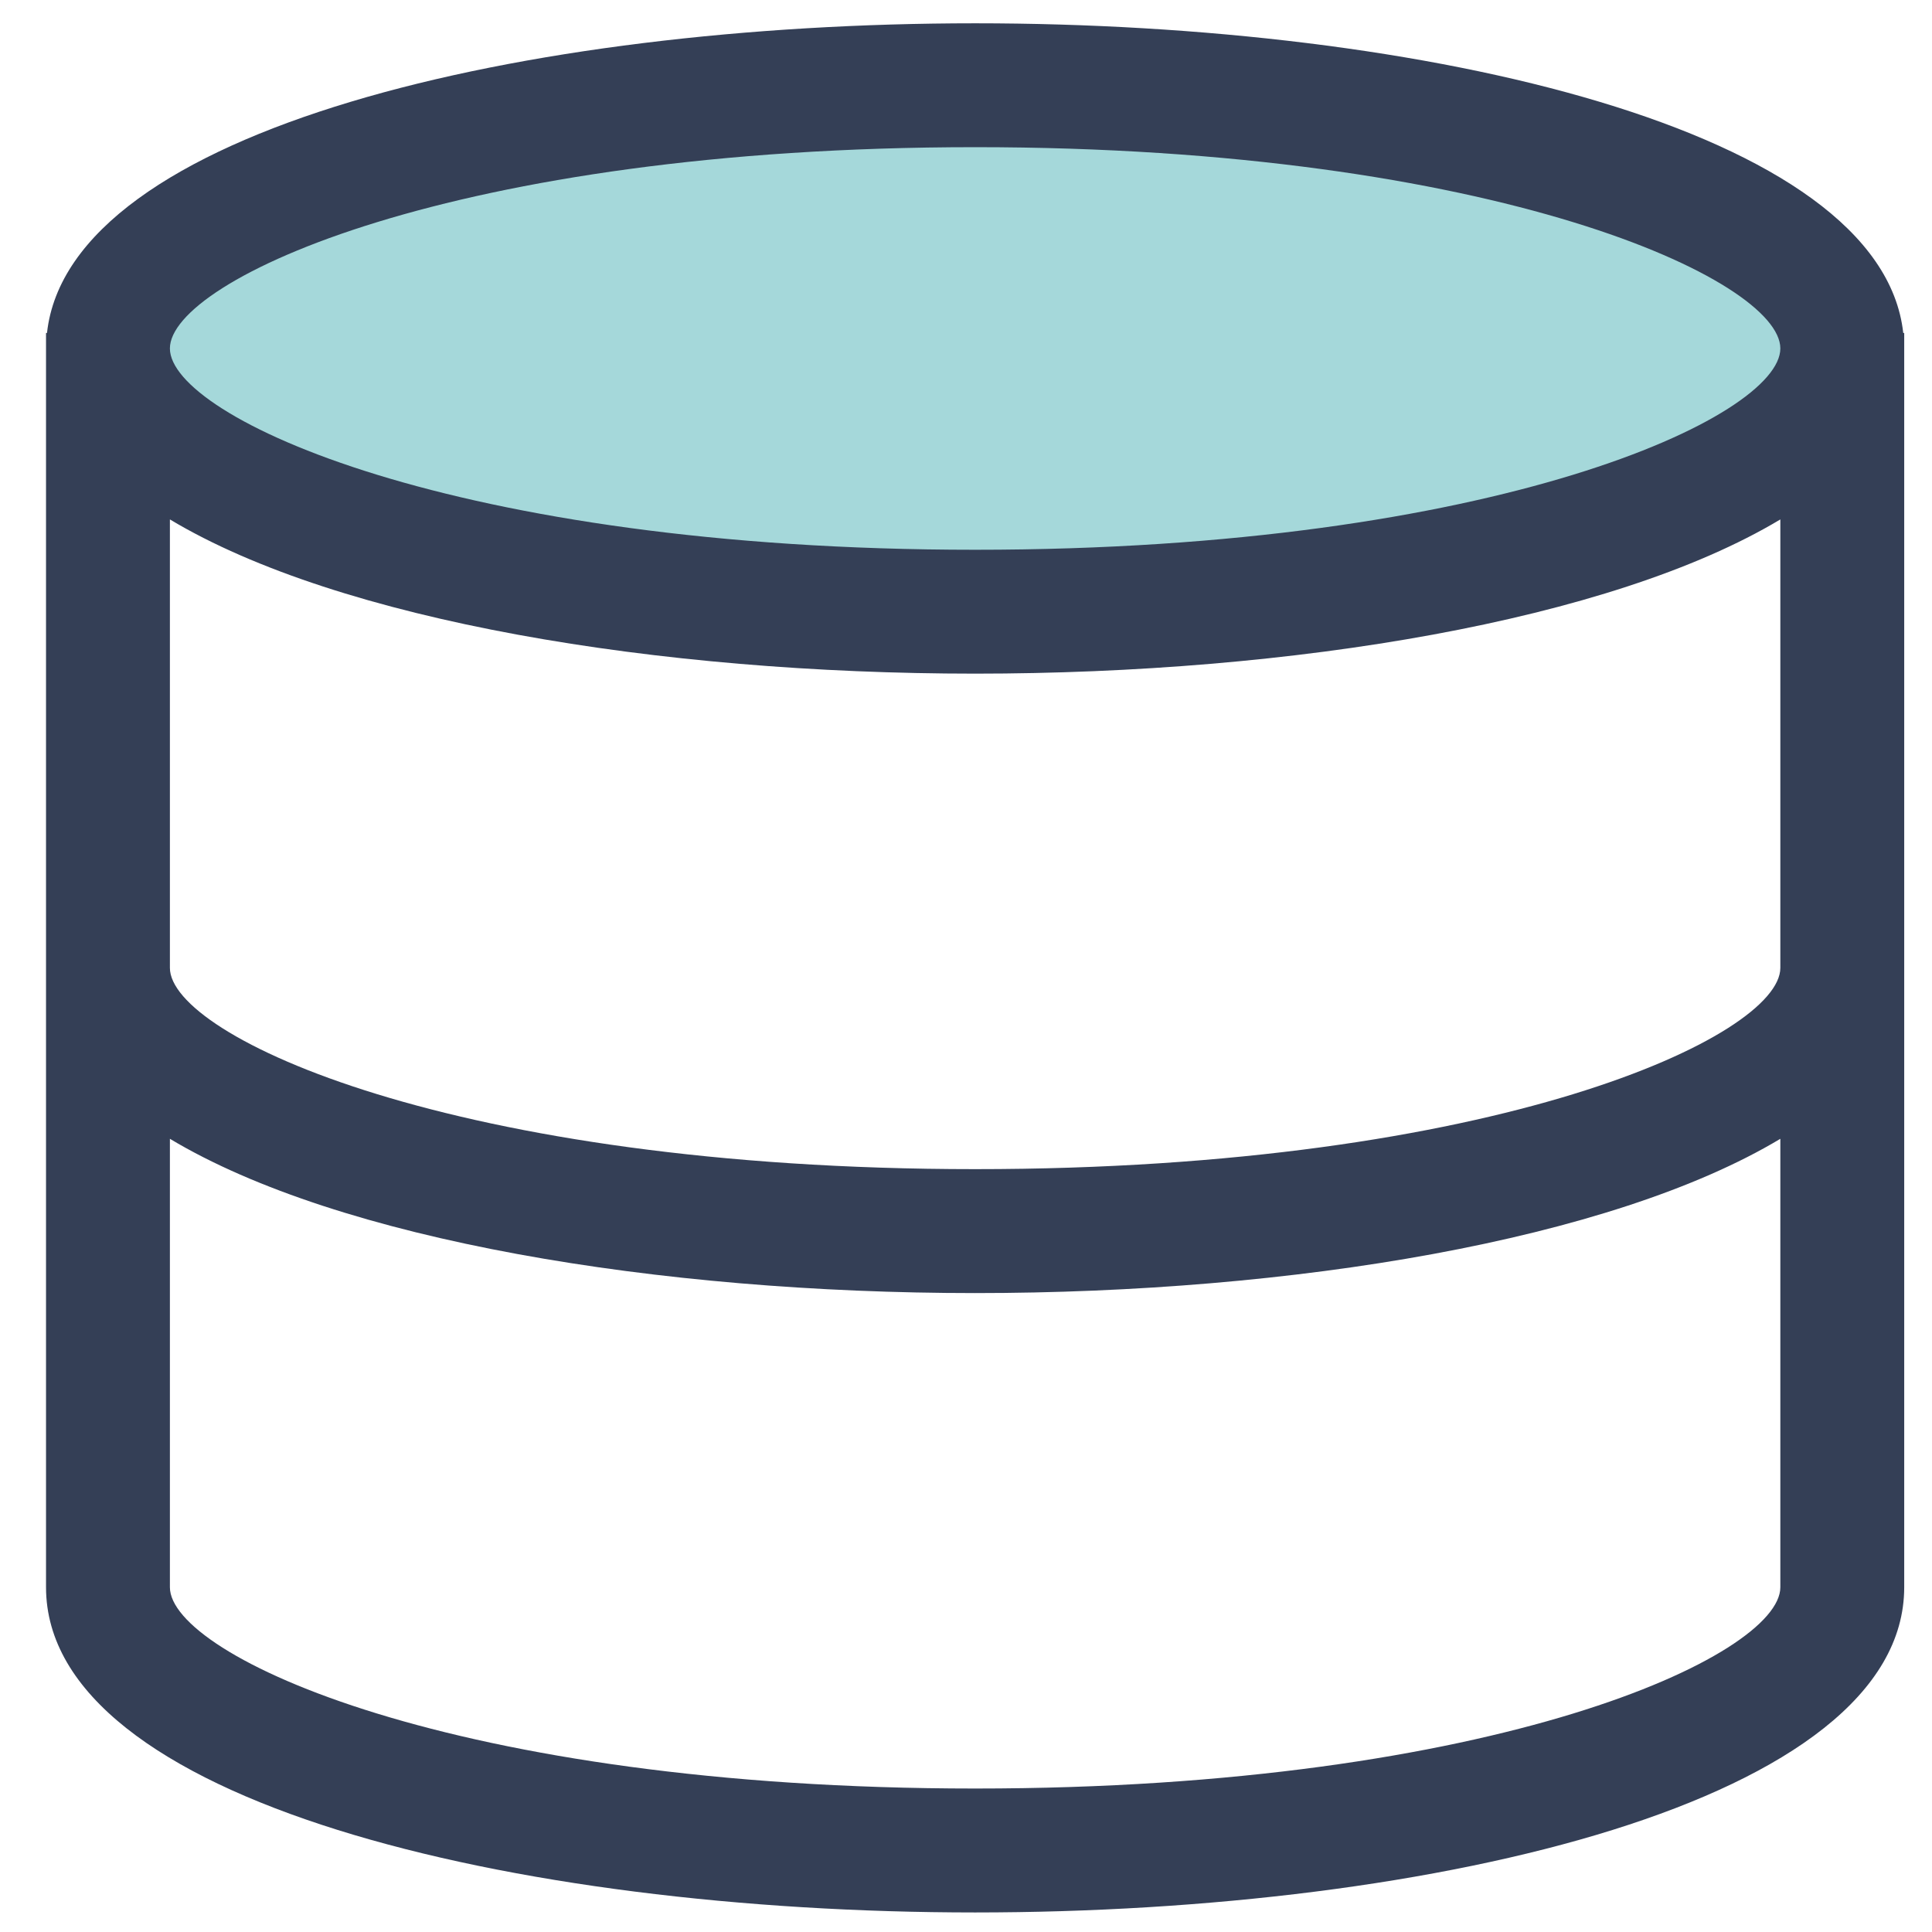 <svg width="34" height="34" viewBox="0 0 34 34" fill="none" xmlns="http://www.w3.org/2000/svg">
<rect width="34" height="34" fill="#E5E5E5"/>
<g clip-path="url(#clip0)">
<rect width="320" height="3411" transform="translate(-32 -2704)" fill="white"/>
<path d="M6.139 9.776L2.102 7.253V5.234L6.139 3.216L10.681 1.702H23.297L31.371 4.225L32.381 6.748L29.353 9.271L18.251 11.29L6.139 9.776Z" fill="#4DB3B7" fill-opacity="0.5"/>
<path d="M17.161 33.656C25.287 33.656 33.511 31.688 33.511 27.933V5.86H33.494C33.102 2.279 25.084 0.41 17.161 0.41C9.237 0.41 1.219 2.279 0.827 5.86H0.81V27.933C0.81 31.688 9.034 33.656 17.16 33.656H17.161ZM17.161 2.59C26.328 2.59 31.331 4.927 31.331 6.132C31.331 7.337 26.328 9.675 17.161 9.675C7.993 9.675 2.99 7.337 2.99 6.132C2.99 4.927 7.993 2.59 17.161 2.59ZM2.99 9.141C5.971 10.929 11.591 11.855 17.161 11.855C22.73 11.855 28.35 10.929 31.331 9.141V17.033C31.331 18.238 26.328 20.575 17.161 20.575C7.993 20.575 2.99 18.238 2.99 17.033V9.141ZM2.99 20.041C5.971 21.829 11.591 22.756 17.161 22.756C22.73 22.756 28.35 21.829 31.331 20.041V27.933C31.331 29.138 26.328 31.475 17.161 31.475C7.993 31.475 2.99 29.138 2.99 27.933V20.041Z" fill="#343F56"/>
</g>
<defs>
<clipPath id="clip0">
<rect width="320" height="3411" fill="white" transform="translate(-32 -2704)"/>
</clipPath>
</defs>
</svg>
